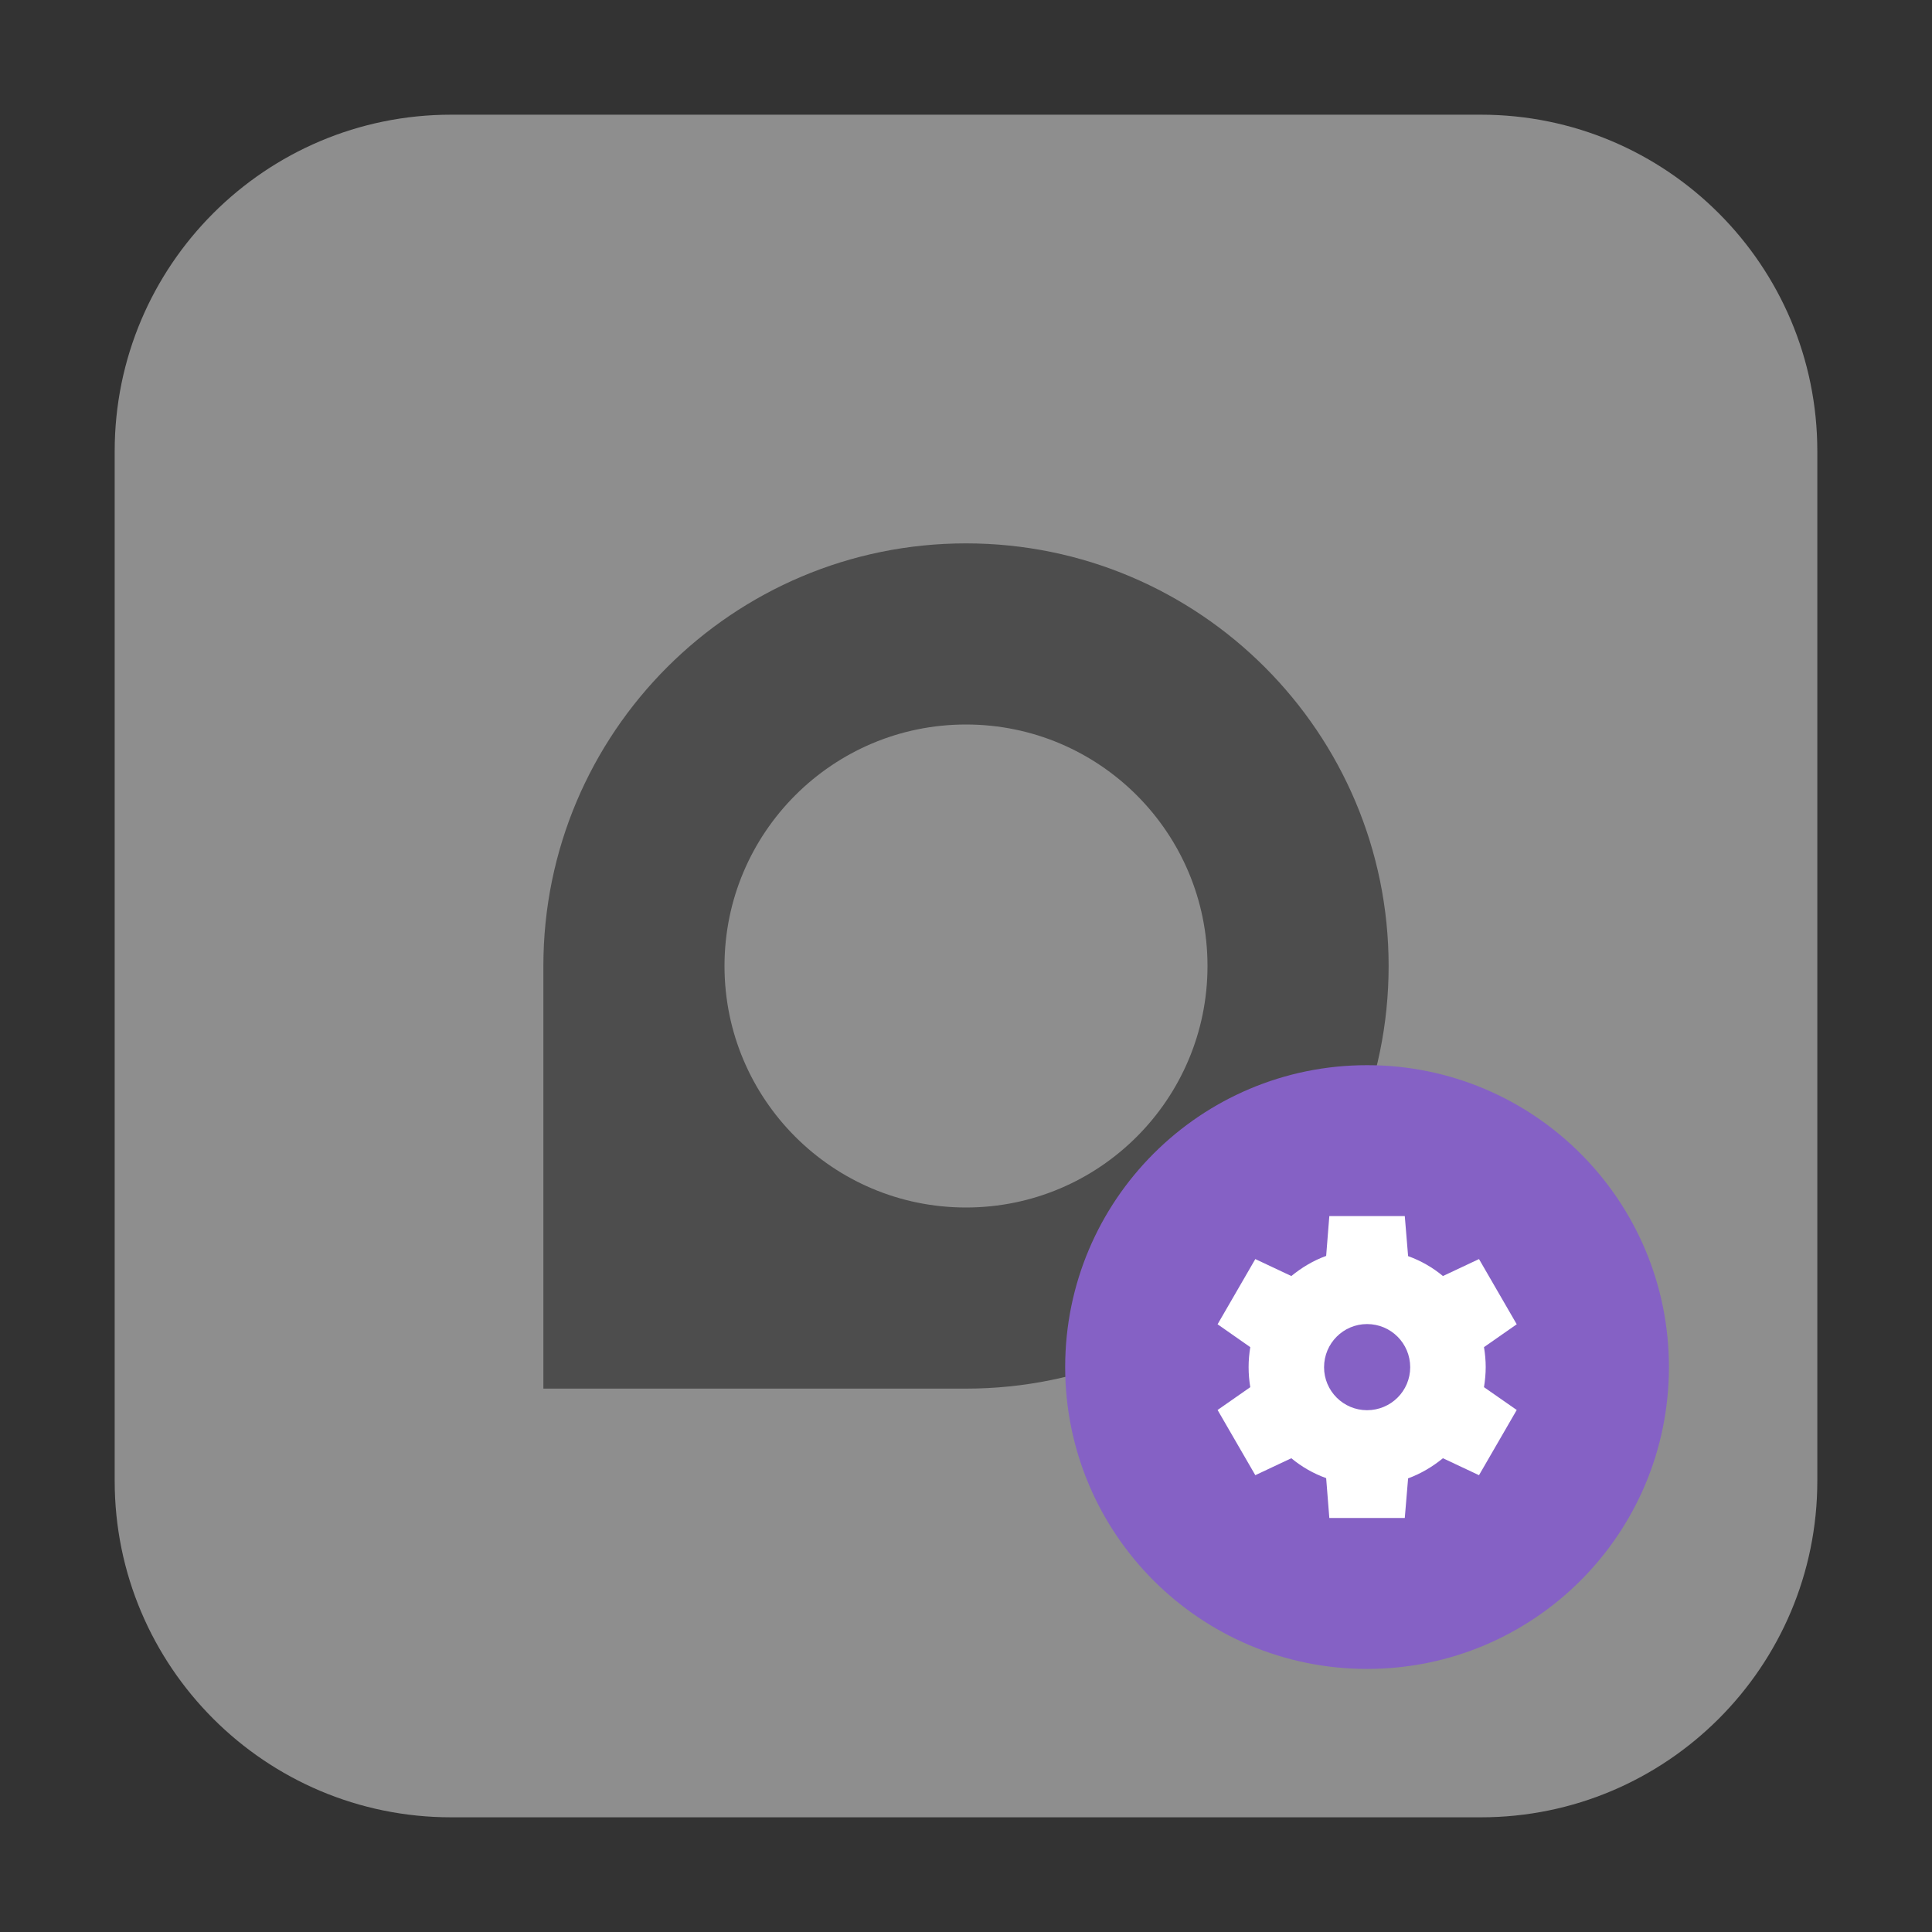 <?xml version="1.0" encoding="UTF-8"?>
<svg xmlns="http://www.w3.org/2000/svg" xmlns:xlink="http://www.w3.org/1999/xlink" width="36pt" height="36pt" viewBox="0 0 36 36" version="1.1">
<rect x="0" y="0" width="36" height="36" fill="#333333" stroke="none"/>
<g id="surface1">
<path style=" stroke:none;fill-rule:evenodd;fill:rgb(55.686%,55.686%,55.686%);fill-opacity:1;" d="M 8.406 2.137 L 27.594 2.137 C 31.055 2.137 33.863 4.945 33.863 8.406 L 33.863 27.594 C 33.863 31.055 31.055 33.863 27.594 33.863 L 8.406 33.863 C 4.945 33.863 2.137 31.055 2.137 27.594 L 2.137 8.406 C 2.137 4.945 4.945 2.137 8.406 2.137 Z M 8.406 2.137 "/>
<path style=" stroke:none;fill-rule:nonzero;fill:rgb(30.196%,30.196%,30.196%);fill-opacity:1;" d="M 18 10.125 C 13.652 10.125 10.125 13.652 10.125 18 L 10.125 25.875 L 18 25.875 C 22.348 25.875 25.875 22.348 25.875 18 C 25.875 13.652 22.348 10.125 18 10.125 Z M 18 13.5 C 20.484 13.5 22.5 15.516 22.5 18 C 22.5 20.484 20.484 22.5 18 22.5 C 15.516 22.5 13.5 20.484 13.5 18 C 13.5 15.516 15.516 13.5 18 13.5 Z M 18 13.5 "/>
<path style=" stroke:none;fill-rule:evenodd;fill:rgb(52.157%,38.039%,77.255%);fill-opacity:1;" d="M 31.098 25.473 C 31.098 28.582 28.582 31.098 25.473 31.098 C 22.367 31.098 19.848 28.582 19.848 25.473 C 19.848 22.367 22.367 19.848 25.473 19.848 C 28.582 19.848 31.098 22.367 31.098 25.473 Z M 31.098 25.473 "/>
<path style=" stroke:none;fill-rule:nonzero;fill:rgb(100%,100%,100%);fill-opacity:1;" d="M 24.77 22.66 L 24.711 23.402 C 24.473 23.488 24.258 23.617 24.062 23.777 L 23.391 23.461 L 22.688 24.676 L 23.297 25.102 C 23.277 25.227 23.266 25.348 23.266 25.473 C 23.266 25.602 23.277 25.727 23.297 25.848 L 22.688 26.273 L 23.391 27.488 L 24.062 27.172 C 24.254 27.332 24.473 27.457 24.711 27.543 L 24.77 28.285 L 26.176 28.285 L 26.238 27.547 C 26.473 27.461 26.691 27.332 26.887 27.172 L 27.559 27.488 L 28.262 26.273 L 27.652 25.848 C 27.672 25.723 27.684 25.598 27.684 25.473 C 27.684 25.348 27.672 25.223 27.652 25.102 L 28.262 24.676 L 27.559 23.461 L 26.887 23.777 C 26.695 23.617 26.477 23.492 26.238 23.406 L 26.176 22.66 Z M 25.473 24.672 C 25.918 24.672 26.277 25.031 26.277 25.477 C 26.277 25.918 25.918 26.277 25.473 26.277 C 25.031 26.277 24.672 25.918 24.672 25.477 C 24.672 25.031 25.031 24.672 25.473 24.672 Z M 25.473 24.672 "/>
</g>
</svg>
